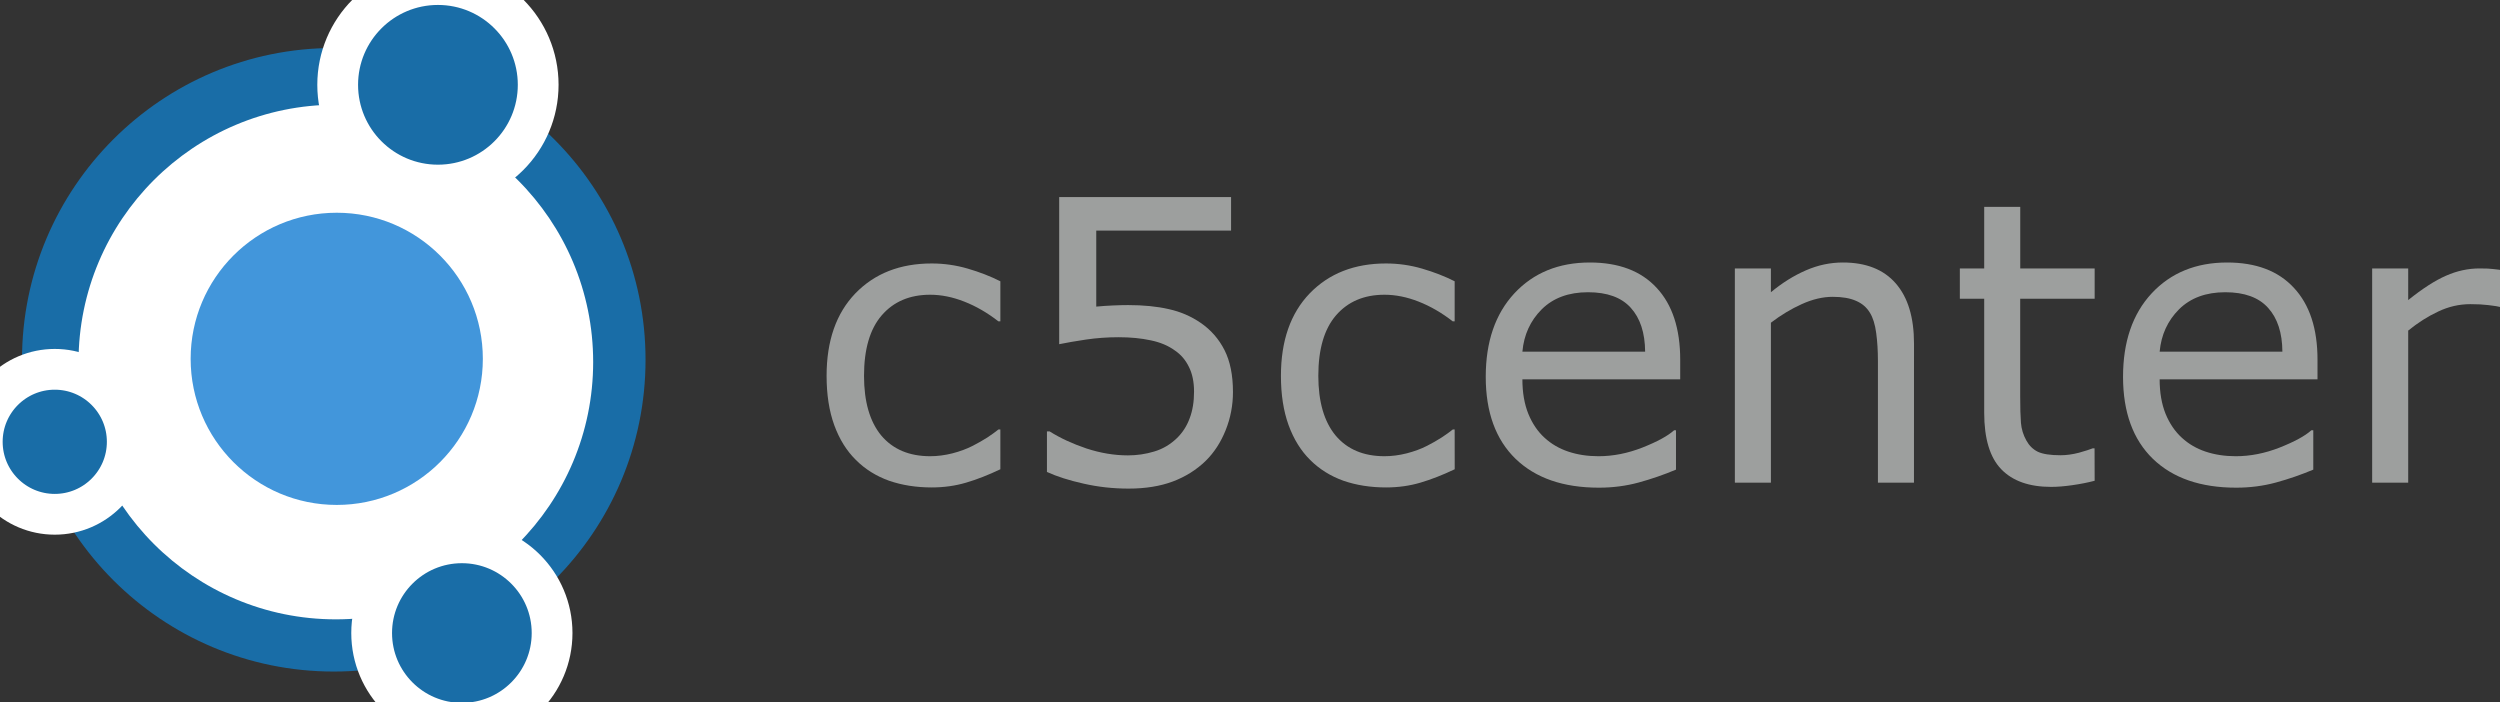 <svg xmlns="http://www.w3.org/2000/svg" viewBox="0 0 55.562 15.61"><rect x="0" y="0" width="55.562" height="15.61" fill="#333333" stroke="none"/><defs><path id="a" d="M16.916 1.89h41.828v13.765H16.916z"/></defs><g fill="#9d9f9e" stroke-width=".257" aria-label="c5center" font-family="sans-serif" font-size="8.467" font-weight="400" letter-spacing="0" style="line-height:125%;white-space:pre;shape-inside:url(#a)" transform="matrix(1.031 0 0 1.031 .483 .814)" word-spacing="0"><path d="M21.096 9.326q-.389.186-.74.289-.348.103-.74.103-.5 0-.918-.144-.418-.15-.715-.447-.302-.297-.468-.752-.165-.455-.165-1.063 0-1.132.62-1.777.624-.645 1.646-.645.396 0 .777.111.384.112.703.273v.864h-.042q-.355-.277-.736-.426-.376-.148-.735-.148-.662 0-1.046.446-.38.442-.38 1.302 0 .835.371 1.286.377.447 1.055.447.235 0 .48-.062.243-.063.437-.162.17-.087.319-.182.148-.099.235-.17h.042z"/><path d="M26.11 7.66q0 .43-.157.822-.157.393-.43.662-.297.29-.71.446-.41.153-.952.153-.504 0-.971-.107-.467-.104-.79-.252V8.51h.058q.34.215.794.368.455.149.893.149.293 0 .566-.083.277-.082.492-.29.182-.177.273-.425.095-.248.095-.575 0-.318-.112-.537-.107-.22-.301-.351-.215-.157-.525-.22-.306-.066-.687-.066-.363 0-.702.05-.335.05-.58.1V3.458h3.705v.724h-2.906V5.82q.177-.017.363-.025.187-.008.323-.008.5 0 .876.087.377.082.69.297.331.228.513.587.182.36.182.902z"/><path d="M30.89 9.326q-.39.186-.74.289-.348.103-.74.103-.5 0-.918-.144-.418-.15-.716-.447-.301-.297-.467-.752-.165-.455-.165-1.063 0-1.132.62-1.777.624-.645 1.645-.645.397 0 .778.111.384.112.702.273v.864h-.041q-.356-.277-.736-.426-.376-.148-.736-.148-.661 0-1.046.446-.38.442-.38 1.302 0 .835.372 1.286.376.447 1.054.447.236 0 .48-.062.244-.063.438-.162.17-.087.318-.182.15-.099.236-.17h.041z"/><path d="M35.751 7.387h-3.402q0 .426.128.744.128.314.351.517.215.198.509.297.297.1.653.1.471 0 .947-.187.48-.19.682-.372h.041v.848q-.393.165-.802.277-.41.112-.86.112-1.15 0-1.794-.62-.645-.625-.645-1.77 0-1.133.616-1.798.62-.666 1.629-.666.934 0 1.439.546.508.545.508 1.55zm-.756-.596q-.005-.611-.31-.946-.302-.335-.922-.335-.625 0-.997.368-.368.368-.417.913Z"/><path d="M40.79 9.615h-.777v-2.63q0-.318-.037-.595-.037-.28-.136-.438-.104-.173-.298-.256-.194-.087-.504-.087-.319 0-.666.157-.347.157-.666.401v3.448h-.777V4.997h.777v.513q.364-.302.753-.471.389-.17.798-.17.748 0 1.14.45.394.451.394 1.299z"/><path d="M44.685 9.574q-.22.058-.48.095-.256.037-.459.037-.707 0-1.074-.38-.368-.38-.368-1.22V5.65h-.525v-.653h.525V3.67h.777v1.327h1.604v.653H43.08v2.105q0 .363.016.57.017.203.116.38.091.166.248.244.161.075.488.075.19 0 .397-.054.207-.058.298-.095h.04z"/><path d="M49.489 7.387h-3.403q0 .426.128.744.129.314.352.517.215.198.508.297.298.1.654.1.47 0 .946-.187.48-.19.682-.372h.042v.848q-.393.165-.802.277-.41.112-.86.112-1.15 0-1.794-.62-.645-.625-.645-1.77 0-1.133.616-1.798.62-.666 1.629-.666.934 0 1.438.546.509.545.509 1.55zm-.757-.596q-.004-.611-.31-.946-.302-.335-.922-.335-.624 0-.996.368-.368.368-.418.913Z"/><path d="M53.548 5.845h-.04q-.175-.042-.34-.058-.161-.02-.384-.02-.36 0-.695.16-.335.157-.645.41v3.278h-.777V4.997h.777v.682q.463-.372.815-.525.355-.157.723-.157.203 0 .294.013.09.008.272.037z"/></g><circle cx="7.418" cy="7.996" r="6.929" fill="#196da7" paint-order="markers fill stroke"/><circle cx="7.464" cy="8.046" r="5.719" fill="#fff" paint-order="markers fill stroke"/><circle cx="7.484" cy="7.975" r="3.247" fill="#4296db" paint-order="markers fill stroke"/><circle cx="9.733" cy="1.885" r="2.228" fill="#196da7" stroke="#fff" stroke-dashoffset="5.125" stroke-linejoin="round" stroke-width=".906" paint-order="markers fill stroke"/><circle cx="10.265" cy="14.069" r="2.005" fill="#196da7" stroke="#fff" stroke-dashoffset="5.125" stroke-linejoin="round" stroke-width=".906" paint-order="markers fill stroke"/><circle cx="1.217" cy="-9.819" r="1.611" fill="#196da7" stroke="#fff" stroke-dashoffset="5.125" stroke-linejoin="round" stroke-width=".906" paint-order="markers fill stroke" transform="scale(1 -1)"/></svg>
